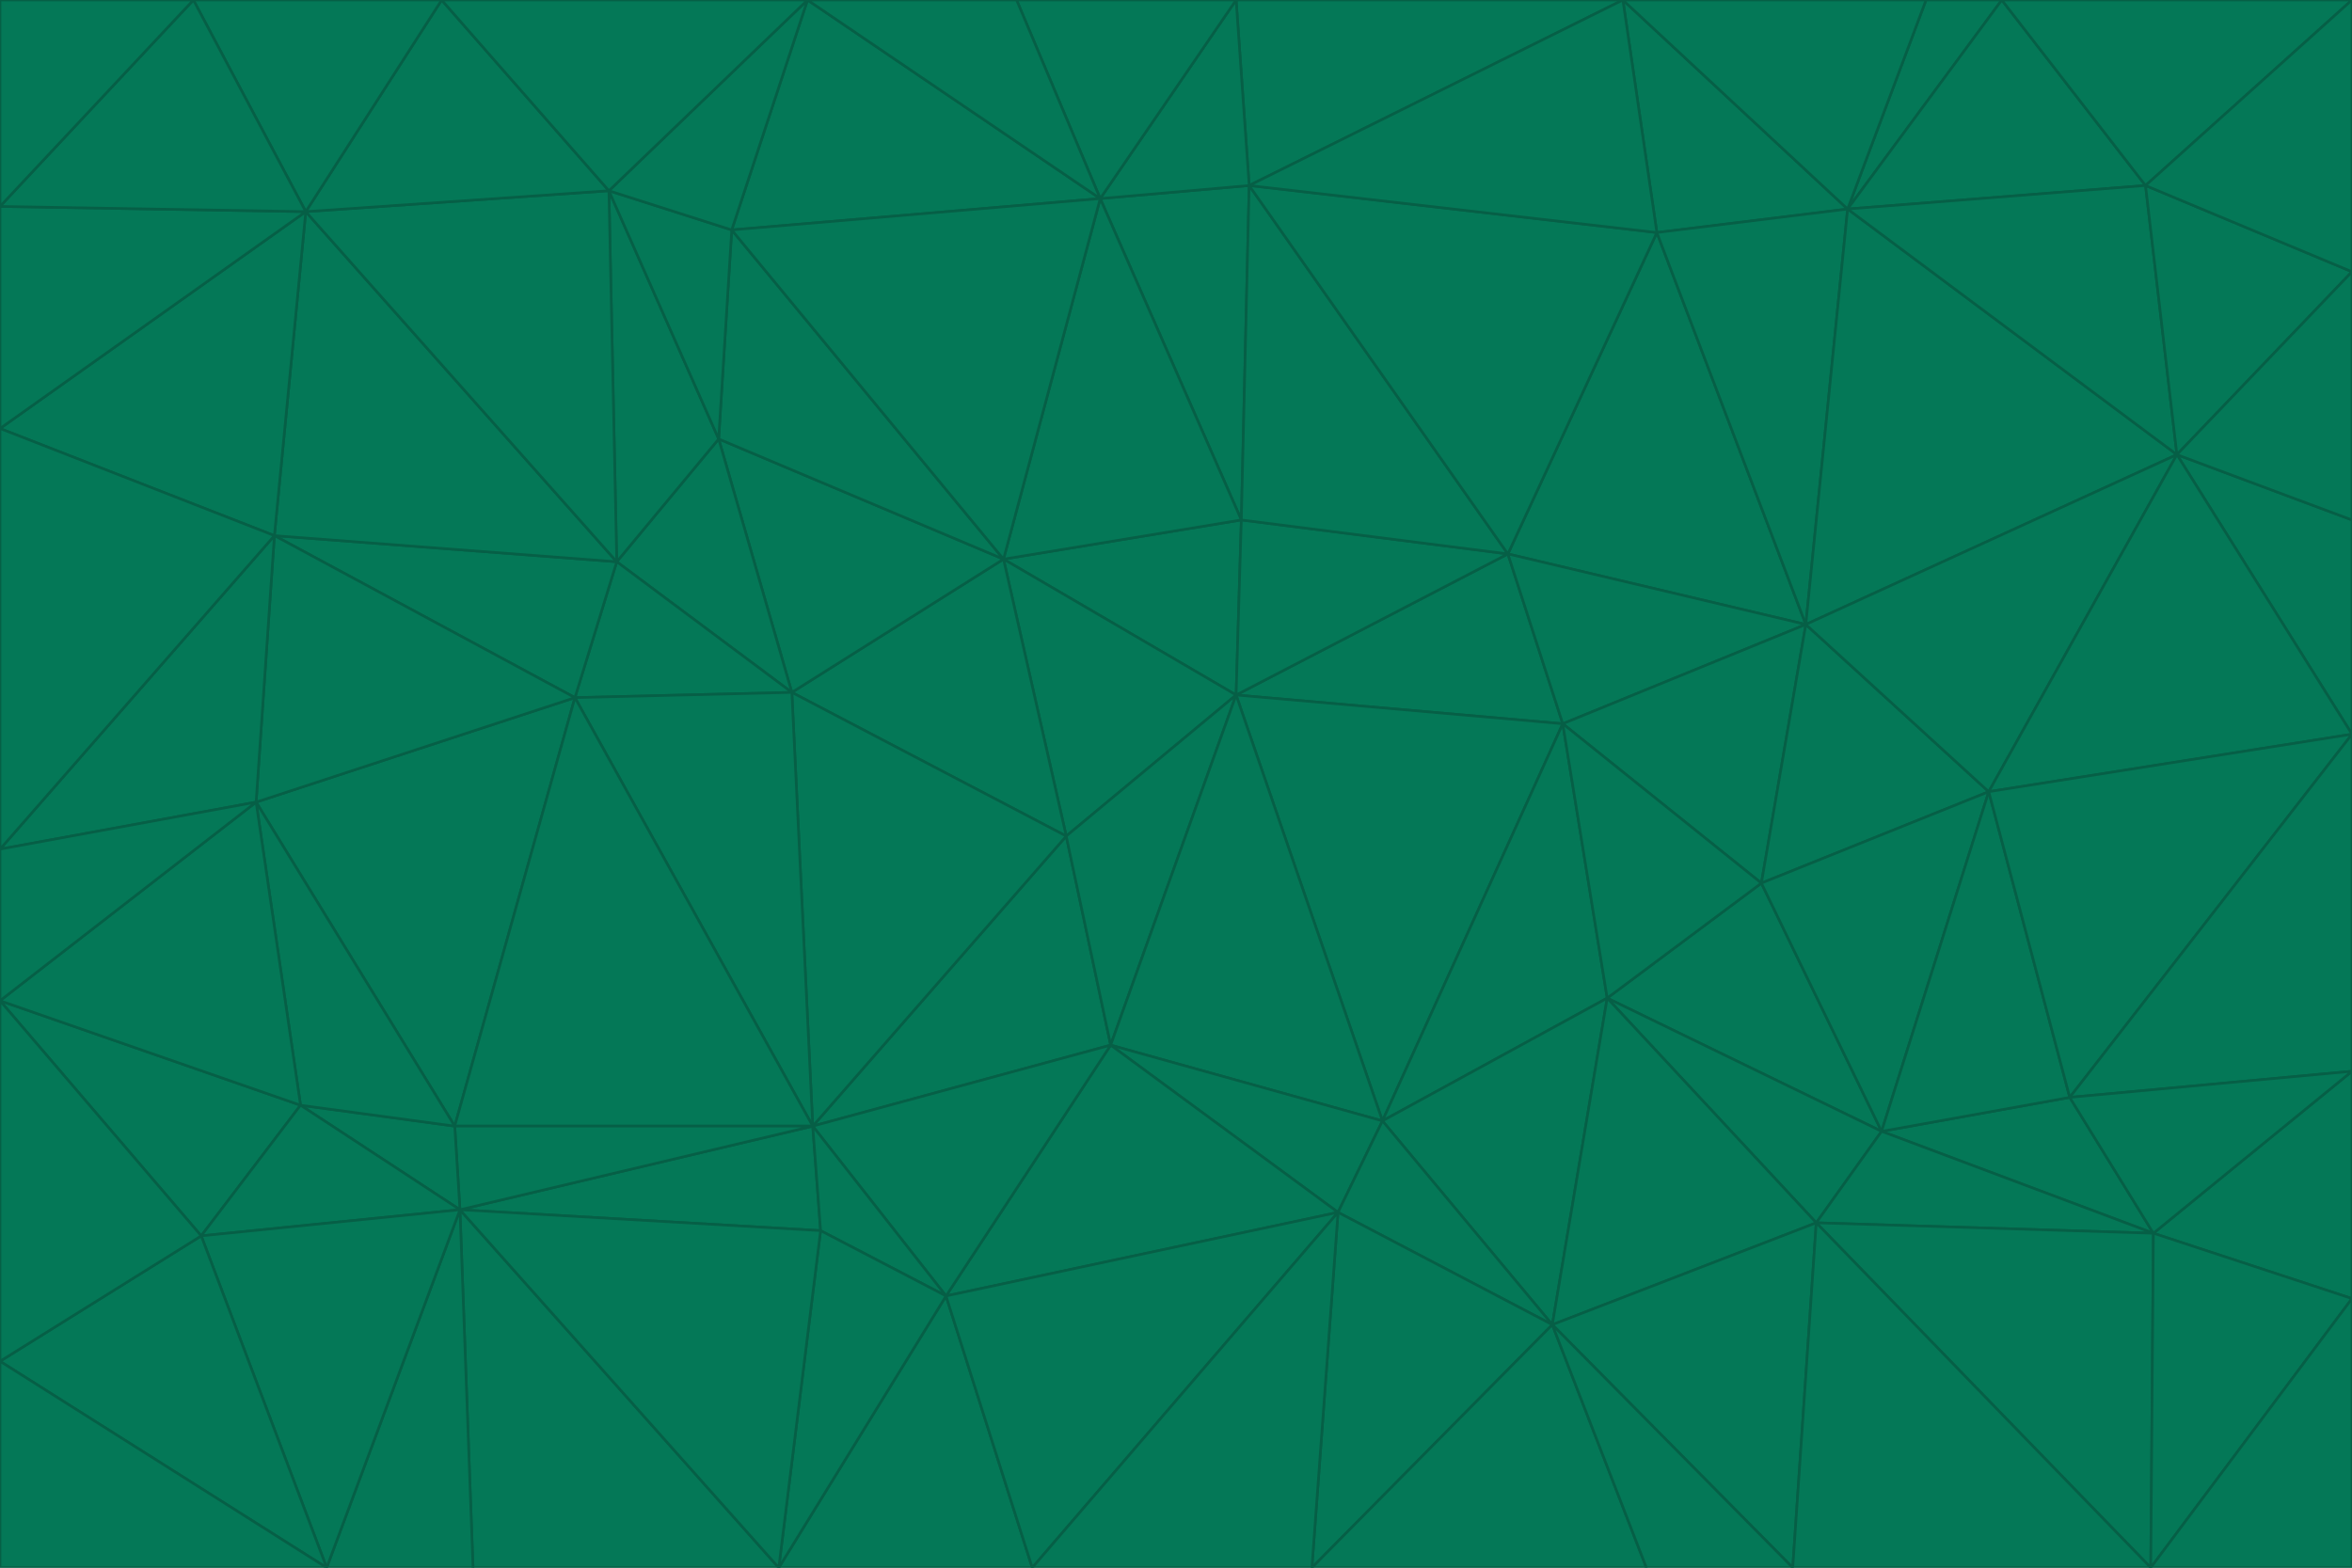<svg id="visual" viewBox="0 0 900 600" width="900" height="600" xmlns="http://www.w3.org/2000/svg" xmlns:xlink="http://www.w3.org/1999/xlink" version="1.1"><g stroke-width="1" stroke-linejoin="bevel"><path d="M473 266L475 199L384 214Z" fill="#047857" stroke="#065f46"></path><path d="M384 214L408 320L473 266Z" fill="#047857" stroke="#065f46"></path><path d="M384 214L303 265L408 320Z" fill="#047857" stroke="#065f46"></path><path d="M598 277L577 212L473 266Z" fill="#047857" stroke="#065f46"></path><path d="M473 266L577 212L475 199Z" fill="#047857" stroke="#065f46"></path><path d="M478 71L421 76L475 199Z" fill="#047857" stroke="#065f46"></path><path d="M475 199L421 76L384 214Z" fill="#047857" stroke="#065f46"></path><path d="M384 214L275 168L303 265Z" fill="#047857" stroke="#065f46"></path><path d="M577 212L478 71L475 199Z" fill="#047857" stroke="#065f46"></path><path d="M311 431L425 400L408 320Z" fill="#047857" stroke="#065f46"></path><path d="M408 320L425 400L473 266Z" fill="#047857" stroke="#065f46"></path><path d="M529 429L598 277L473 266Z" fill="#047857" stroke="#065f46"></path><path d="M280 88L275 168L384 214Z" fill="#047857" stroke="#065f46"></path><path d="M275 168L236 215L303 265Z" fill="#047857" stroke="#065f46"></path><path d="M303 265L311 431L408 320Z" fill="#047857" stroke="#065f46"></path><path d="M309 0L280 88L421 76Z" fill="#047857" stroke="#065f46"></path><path d="M421 76L280 88L384 214Z" fill="#047857" stroke="#065f46"></path><path d="M275 168L233 73L236 215Z" fill="#047857" stroke="#065f46"></path><path d="M236 215L220 267L303 265Z" fill="#047857" stroke="#065f46"></path><path d="M425 400L529 429L473 266Z" fill="#047857" stroke="#065f46"></path><path d="M220 267L311 431L303 265Z" fill="#047857" stroke="#065f46"></path><path d="M425 400L512 464L529 429Z" fill="#047857" stroke="#065f46"></path><path d="M621 0L473 0L478 71Z" fill="#047857" stroke="#065f46"></path><path d="M478 71L473 0L421 76Z" fill="#047857" stroke="#065f46"></path><path d="M473 0L389 0L421 76Z" fill="#047857" stroke="#065f46"></path><path d="M529 429L615 382L598 277Z" fill="#047857" stroke="#065f46"></path><path d="M362 496L512 464L425 400Z" fill="#047857" stroke="#065f46"></path><path d="M529 429L594 507L615 382Z" fill="#047857" stroke="#065f46"></path><path d="M691 239L634 89L577 212Z" fill="#047857" stroke="#065f46"></path><path d="M577 212L634 89L478 71Z" fill="#047857" stroke="#065f46"></path><path d="M691 239L577 212L598 277Z" fill="#047857" stroke="#065f46"></path><path d="M280 88L233 73L275 168Z" fill="#047857" stroke="#065f46"></path><path d="M236 215L105 205L220 267Z" fill="#047857" stroke="#065f46"></path><path d="M309 0L233 73L280 88Z" fill="#047857" stroke="#065f46"></path><path d="M674 338L691 239L598 277Z" fill="#047857" stroke="#065f46"></path><path d="M389 0L309 0L421 76Z" fill="#047857" stroke="#065f46"></path><path d="M720 433L674 338L615 382Z" fill="#047857" stroke="#065f46"></path><path d="M615 382L674 338L598 277Z" fill="#047857" stroke="#065f46"></path><path d="M176 463L314 471L311 431Z" fill="#047857" stroke="#065f46"></path><path d="M311 431L362 496L425 400Z" fill="#047857" stroke="#065f46"></path><path d="M314 471L362 496L311 431Z" fill="#047857" stroke="#065f46"></path><path d="M707 80L621 0L634 89Z" fill="#047857" stroke="#065f46"></path><path d="M634 89L621 0L478 71Z" fill="#047857" stroke="#065f46"></path><path d="M691 239L707 80L634 89Z" fill="#047857" stroke="#065f46"></path><path d="M512 464L594 507L529 429Z" fill="#047857" stroke="#065f46"></path><path d="M502 600L594 507L512 464Z" fill="#047857" stroke="#065f46"></path><path d="M98 307L174 431L220 267Z" fill="#047857" stroke="#065f46"></path><path d="M220 267L174 431L311 431Z" fill="#047857" stroke="#065f46"></path><path d="M298 600L395 600L362 496Z" fill="#047857" stroke="#065f46"></path><path d="M117 81L105 205L236 215Z" fill="#047857" stroke="#065f46"></path><path d="M674 338L761 303L691 239Z" fill="#047857" stroke="#065f46"></path><path d="M691 239L833 174L707 80Z" fill="#047857" stroke="#065f46"></path><path d="M720 433L761 303L674 338Z" fill="#047857" stroke="#065f46"></path><path d="M105 205L98 307L220 267Z" fill="#047857" stroke="#065f46"></path><path d="M174 431L176 463L311 431Z" fill="#047857" stroke="#065f46"></path><path d="M115 423L176 463L174 431Z" fill="#047857" stroke="#065f46"></path><path d="M695 468L720 433L615 382Z" fill="#047857" stroke="#065f46"></path><path d="M233 73L117 81L236 215Z" fill="#047857" stroke="#065f46"></path><path d="M169 0L117 81L233 73Z" fill="#047857" stroke="#065f46"></path><path d="M309 0L169 0L233 73Z" fill="#047857" stroke="#065f46"></path><path d="M594 507L695 468L615 382Z" fill="#047857" stroke="#065f46"></path><path d="M298 600L362 496L314 471Z" fill="#047857" stroke="#065f46"></path><path d="M362 496L395 600L512 464Z" fill="#047857" stroke="#065f46"></path><path d="M594 507L686 600L695 468Z" fill="#047857" stroke="#065f46"></path><path d="M98 307L115 423L174 431Z" fill="#047857" stroke="#065f46"></path><path d="M395 600L502 600L512 464Z" fill="#047857" stroke="#065f46"></path><path d="M766 0L737 0L707 80Z" fill="#047857" stroke="#065f46"></path><path d="M707 80L737 0L621 0Z" fill="#047857" stroke="#065f46"></path><path d="M181 600L298 600L176 463Z" fill="#047857" stroke="#065f46"></path><path d="M176 463L298 600L314 471Z" fill="#047857" stroke="#065f46"></path><path d="M900 199L833 174L900 281Z" fill="#047857" stroke="#065f46"></path><path d="M761 303L833 174L691 239Z" fill="#047857" stroke="#065f46"></path><path d="M821 71L766 0L707 80Z" fill="#047857" stroke="#065f46"></path><path d="M824 472L792 420L720 433Z" fill="#047857" stroke="#065f46"></path><path d="M720 433L792 420L761 303Z" fill="#047857" stroke="#065f46"></path><path d="M824 472L720 433L695 468Z" fill="#047857" stroke="#065f46"></path><path d="M502 600L630 600L594 507Z" fill="#047857" stroke="#065f46"></path><path d="M833 174L821 71L707 80Z" fill="#047857" stroke="#065f46"></path><path d="M169 0L74 0L117 81Z" fill="#047857" stroke="#065f46"></path><path d="M117 81L0 164L105 205Z" fill="#047857" stroke="#065f46"></path><path d="M105 205L0 325L98 307Z" fill="#047857" stroke="#065f46"></path><path d="M0 383L77 473L115 423Z" fill="#047857" stroke="#065f46"></path><path d="M115 423L77 473L176 463Z" fill="#047857" stroke="#065f46"></path><path d="M0 383L115 423L98 307Z" fill="#047857" stroke="#065f46"></path><path d="M0 79L0 164L117 81Z" fill="#047857" stroke="#065f46"></path><path d="M0 164L0 325L105 205Z" fill="#047857" stroke="#065f46"></path><path d="M630 600L686 600L594 507Z" fill="#047857" stroke="#065f46"></path><path d="M125 600L181 600L176 463Z" fill="#047857" stroke="#065f46"></path><path d="M823 600L824 472L695 468Z" fill="#047857" stroke="#065f46"></path><path d="M900 281L833 174L761 303Z" fill="#047857" stroke="#065f46"></path><path d="M0 325L0 383L98 307Z" fill="#047857" stroke="#065f46"></path><path d="M77 473L125 600L176 463Z" fill="#047857" stroke="#065f46"></path><path d="M74 0L0 79L117 81Z" fill="#047857" stroke="#065f46"></path><path d="M900 281L761 303L792 420Z" fill="#047857" stroke="#065f46"></path><path d="M833 174L900 104L821 71Z" fill="#047857" stroke="#065f46"></path><path d="M900 410L900 281L792 420Z" fill="#047857" stroke="#065f46"></path><path d="M0 521L125 600L77 473Z" fill="#047857" stroke="#065f46"></path><path d="M900 199L900 104L833 174Z" fill="#047857" stroke="#065f46"></path><path d="M821 71L900 0L766 0Z" fill="#047857" stroke="#065f46"></path><path d="M74 0L0 0L0 79Z" fill="#047857" stroke="#065f46"></path><path d="M900 497L900 410L824 472Z" fill="#047857" stroke="#065f46"></path><path d="M824 472L900 410L792 420Z" fill="#047857" stroke="#065f46"></path><path d="M900 104L900 0L821 71Z" fill="#047857" stroke="#065f46"></path><path d="M0 383L0 521L77 473Z" fill="#047857" stroke="#065f46"></path><path d="M686 600L823 600L695 468Z" fill="#047857" stroke="#065f46"></path><path d="M823 600L900 497L824 472Z" fill="#047857" stroke="#065f46"></path><path d="M0 521L0 600L125 600Z" fill="#047857" stroke="#065f46"></path><path d="M823 600L900 600L900 497Z" fill="#047857" stroke="#065f46"></path></g></svg>